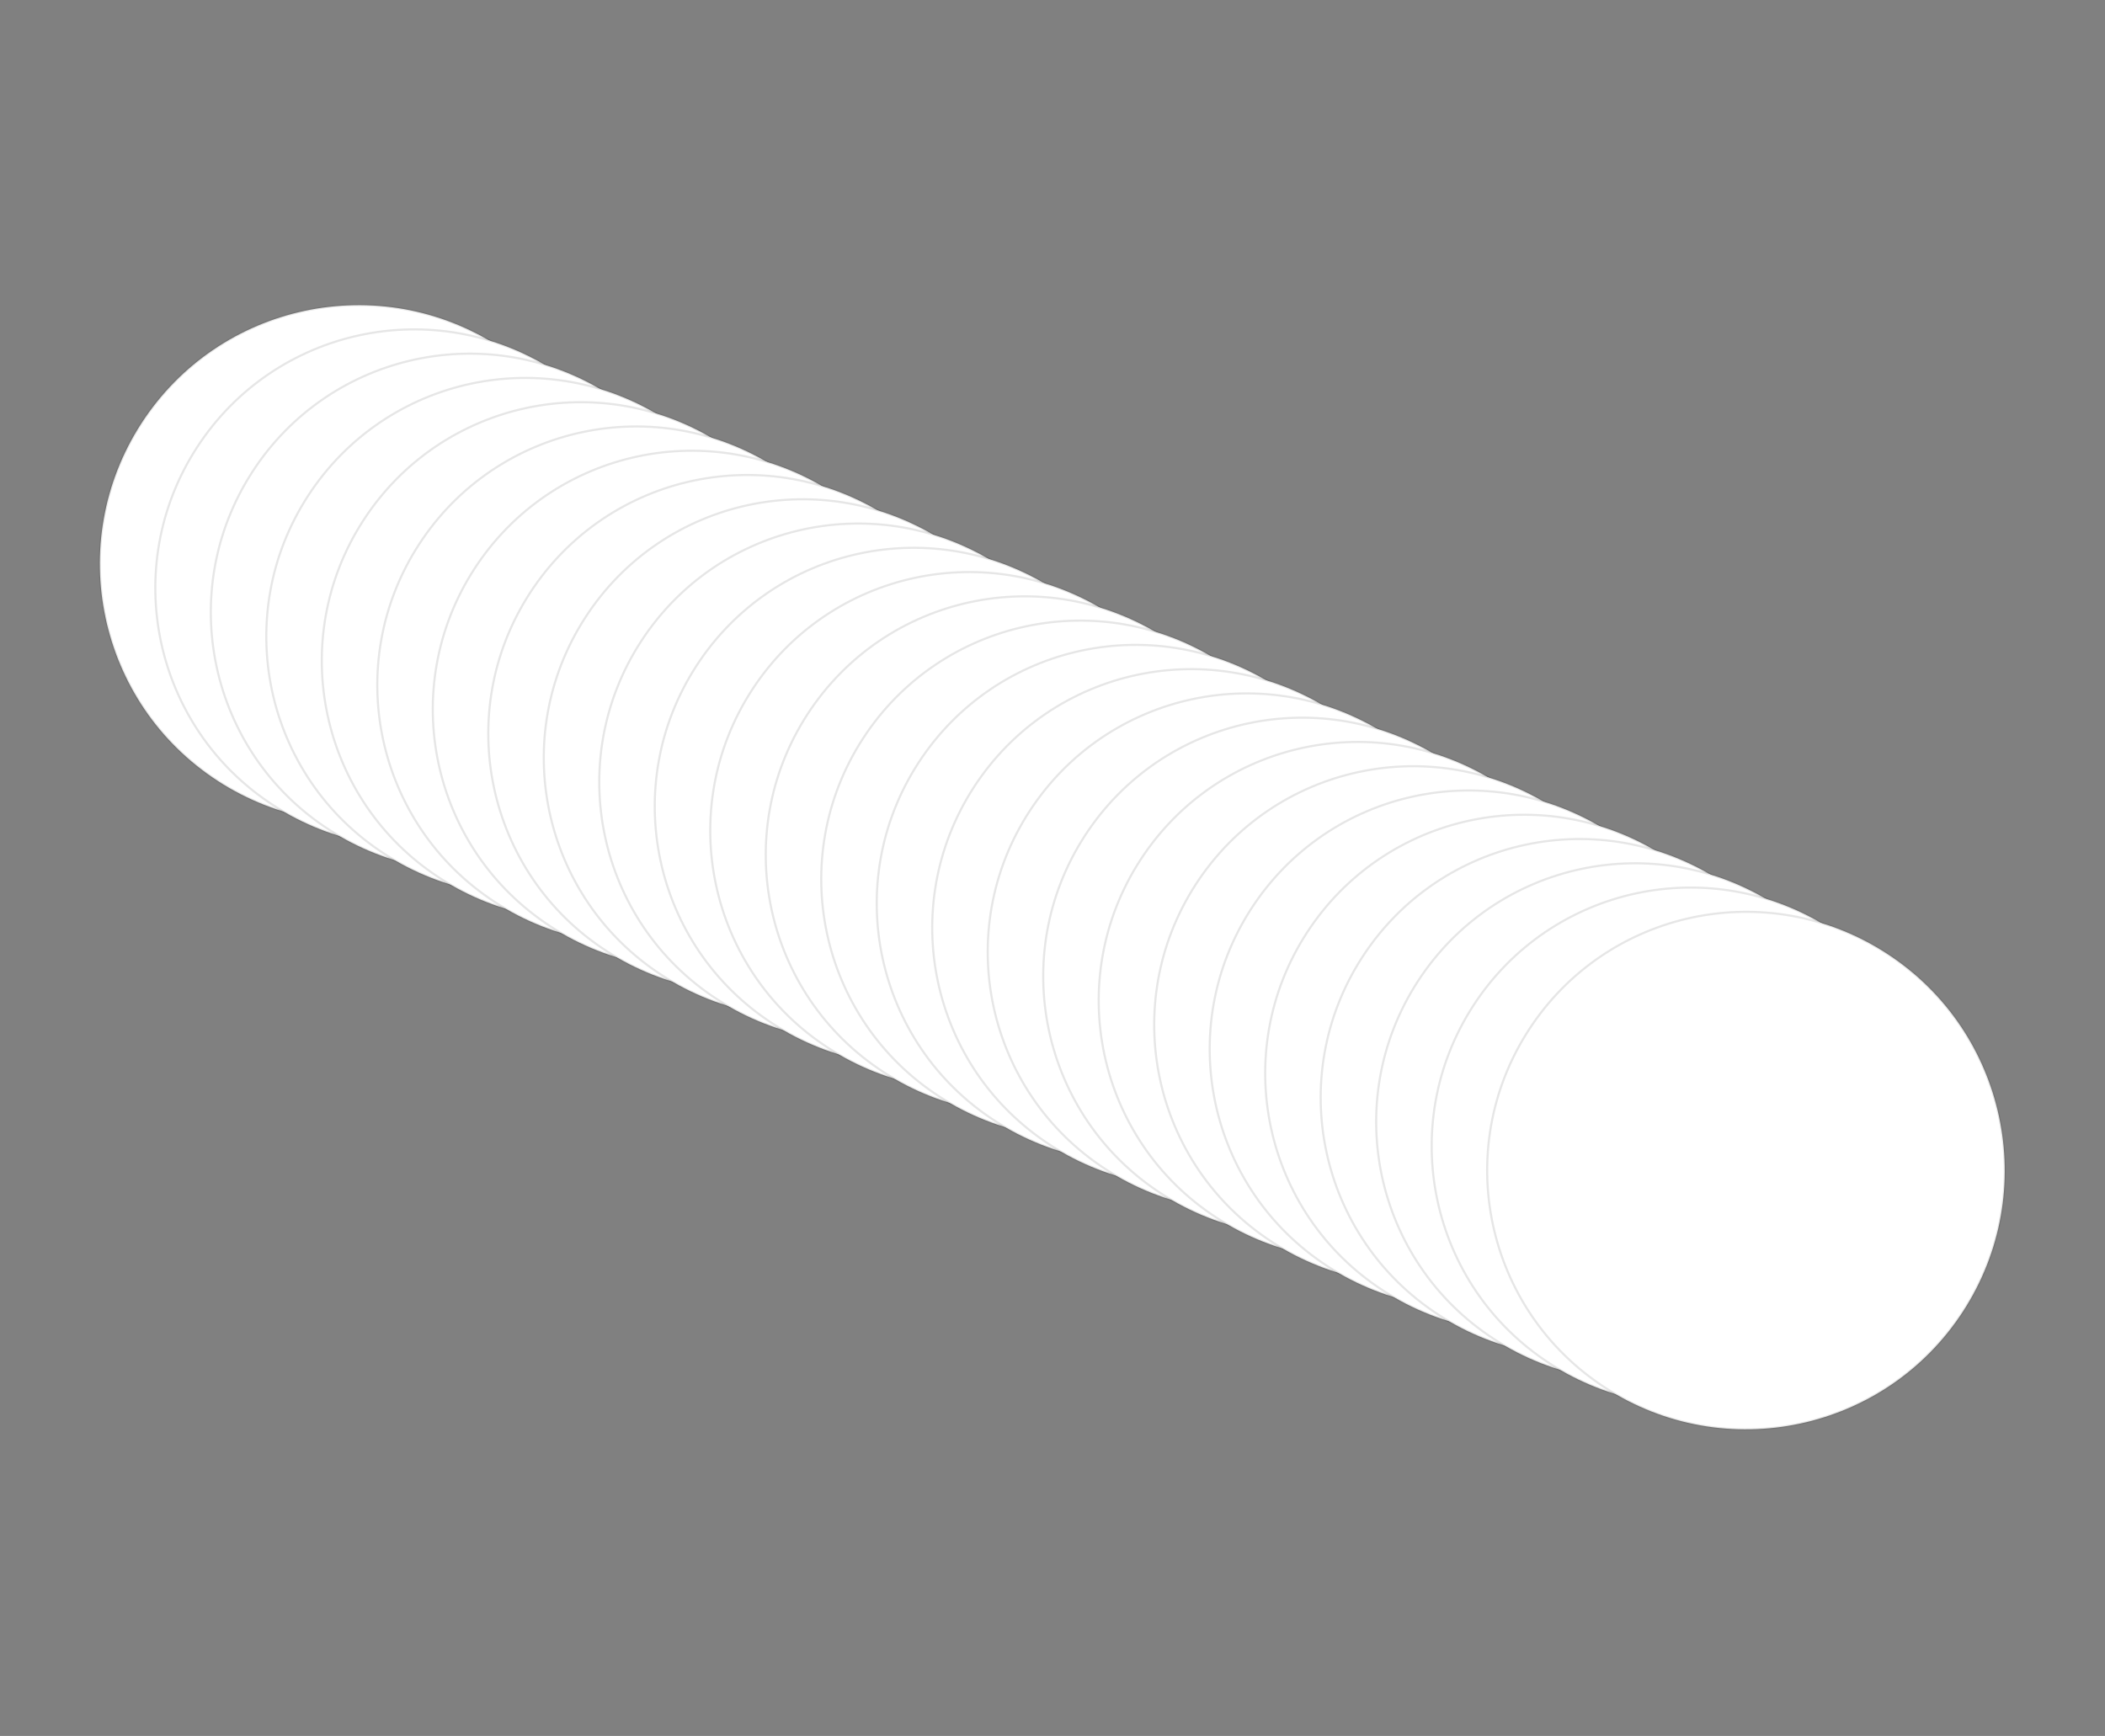 <svg width="993" height="819" viewBox="0 0 993 819" fill="none" xmlns="http://www.w3.org/2000/svg">
<rect x="0" y="0" width="993" height="819" fill="#808080" stroke="none"/>
<ellipse cx="169.178" cy="266.039" rx="122.072" ry="122.072" transform="rotate(32.956 169.178 266.039)" fill="white" stroke="black" stroke-opacity="0.1"/>
<ellipse cx="195.356" cy="277.489" rx="122.072" ry="122.072" transform="rotate(32.956 195.356 277.489)" fill="white" stroke="black" stroke-opacity="0.1"/>
<ellipse cx="221.534" cy="288.938" rx="122.072" ry="122.072" transform="rotate(32.956 221.534 288.938)" fill="white" stroke="black" stroke-opacity="0.1"/>
<ellipse cx="247.712" cy="300.388" rx="122.072" ry="122.072" transform="rotate(32.956 247.712 300.388)" fill="white" stroke="black" stroke-opacity="0.1"/>
<ellipse cx="273.89" cy="311.837" rx="122.072" ry="122.072" transform="rotate(32.956 273.89 311.837)" fill="white" stroke="black" stroke-opacity="0.1"/>
<ellipse cx="300.069" cy="323.287" rx="122.072" ry="122.072" transform="rotate(32.956 300.069 323.287)" fill="white" stroke="black" stroke-opacity="0.1"/>
<ellipse cx="326.247" cy="334.736" rx="122.072" ry="122.072" transform="rotate(32.956 326.247 334.736)" fill="white" stroke="black" stroke-opacity="0.1"/>
<ellipse cx="352.425" cy="346.186" rx="122.072" ry="122.072" transform="rotate(32.956 352.425 346.186)" fill="white" stroke="black" stroke-opacity="0.1"/>
<ellipse cx="378.603" cy="357.635" rx="122.072" ry="122.072" transform="rotate(32.956 378.603 357.635)" fill="white" stroke="black" stroke-opacity="0.1"/>
<ellipse cx="404.781" cy="369.085" rx="122.072" ry="122.072" transform="rotate(32.956 404.781 369.085)" fill="white" stroke="black" stroke-opacity="0.1"/>
<ellipse cx="430.959" cy="380.534" rx="122.072" ry="122.072" transform="rotate(32.956 430.959 380.534)" fill="white" stroke="black" stroke-opacity="0.1"/>
<ellipse cx="457.137" cy="391.984" rx="122.072" ry="122.072" transform="rotate(32.956 457.137 391.984)" fill="white" stroke="black" stroke-opacity="0.1"/>
<ellipse cx="483.315" cy="403.433" rx="122.072" ry="122.072" transform="rotate(32.956 483.315 403.433)" fill="white" stroke="black" stroke-opacity="0.1"/>
<ellipse cx="509.495" cy="414.883" rx="122.072" ry="122.072" transform="rotate(32.956 509.495 414.883)" fill="white" stroke="black" stroke-opacity="0.1"/>
<ellipse cx="535.672" cy="426.332" rx="122.072" ry="122.072" transform="rotate(32.956 535.672 426.332)" fill="white" stroke="black" stroke-opacity="0.1"/>
<ellipse cx="561.85" cy="437.782" rx="122.072" ry="122.072" transform="rotate(32.956 561.85 437.782)" fill="white" stroke="black" stroke-opacity="0.1"/>
<ellipse cx="588.028" cy="449.231" rx="122.072" ry="122.072" transform="rotate(32.956 588.028 449.231)" fill="white" stroke="black" stroke-opacity="0.1"/>
<ellipse cx="614.206" cy="460.681" rx="122.072" ry="122.072" transform="rotate(32.956 614.206 460.681)" fill="white" stroke="black" stroke-opacity="0.1"/>
<ellipse cx="640.384" cy="472.131" rx="122.072" ry="122.072" transform="rotate(32.956 640.384 472.131)" fill="white" stroke="black" stroke-opacity="0.1"/>
<ellipse cx="666.562" cy="483.58" rx="122.072" ry="122.072" transform="rotate(32.956 666.562 483.58)" fill="white" stroke="black" stroke-opacity="0.1"/>
<ellipse cx="692.742" cy="495.029" rx="122.072" ry="122.072" transform="rotate(32.956 692.742 495.029)" fill="white" stroke="black" stroke-opacity="0.1"/>
<ellipse cx="718.92" cy="506.479" rx="122.072" ry="122.072" transform="rotate(32.956 718.92 506.479)" fill="white" stroke="black" stroke-opacity="0.1"/>
<ellipse cx="745.098" cy="517.928" rx="122.072" ry="122.072" transform="rotate(32.956 745.098 517.928)" fill="white" stroke="black" stroke-opacity="0.1"/>
<ellipse cx="771.276" cy="529.378" rx="122.072" ry="122.072" transform="rotate(32.956 771.276 529.378)" fill="white" stroke="black" stroke-opacity="0.1"/>
<ellipse cx="797.454" cy="540.828" rx="122.072" ry="122.072" transform="rotate(32.956 797.454 540.828)" fill="white" stroke="black" stroke-opacity="0.1"/>
<ellipse cx="823.632" cy="552.277" rx="122.072" ry="122.072" transform="rotate(32.956 823.632 552.277)" fill="white" stroke="black" stroke-opacity="0.1"/>
</svg>

